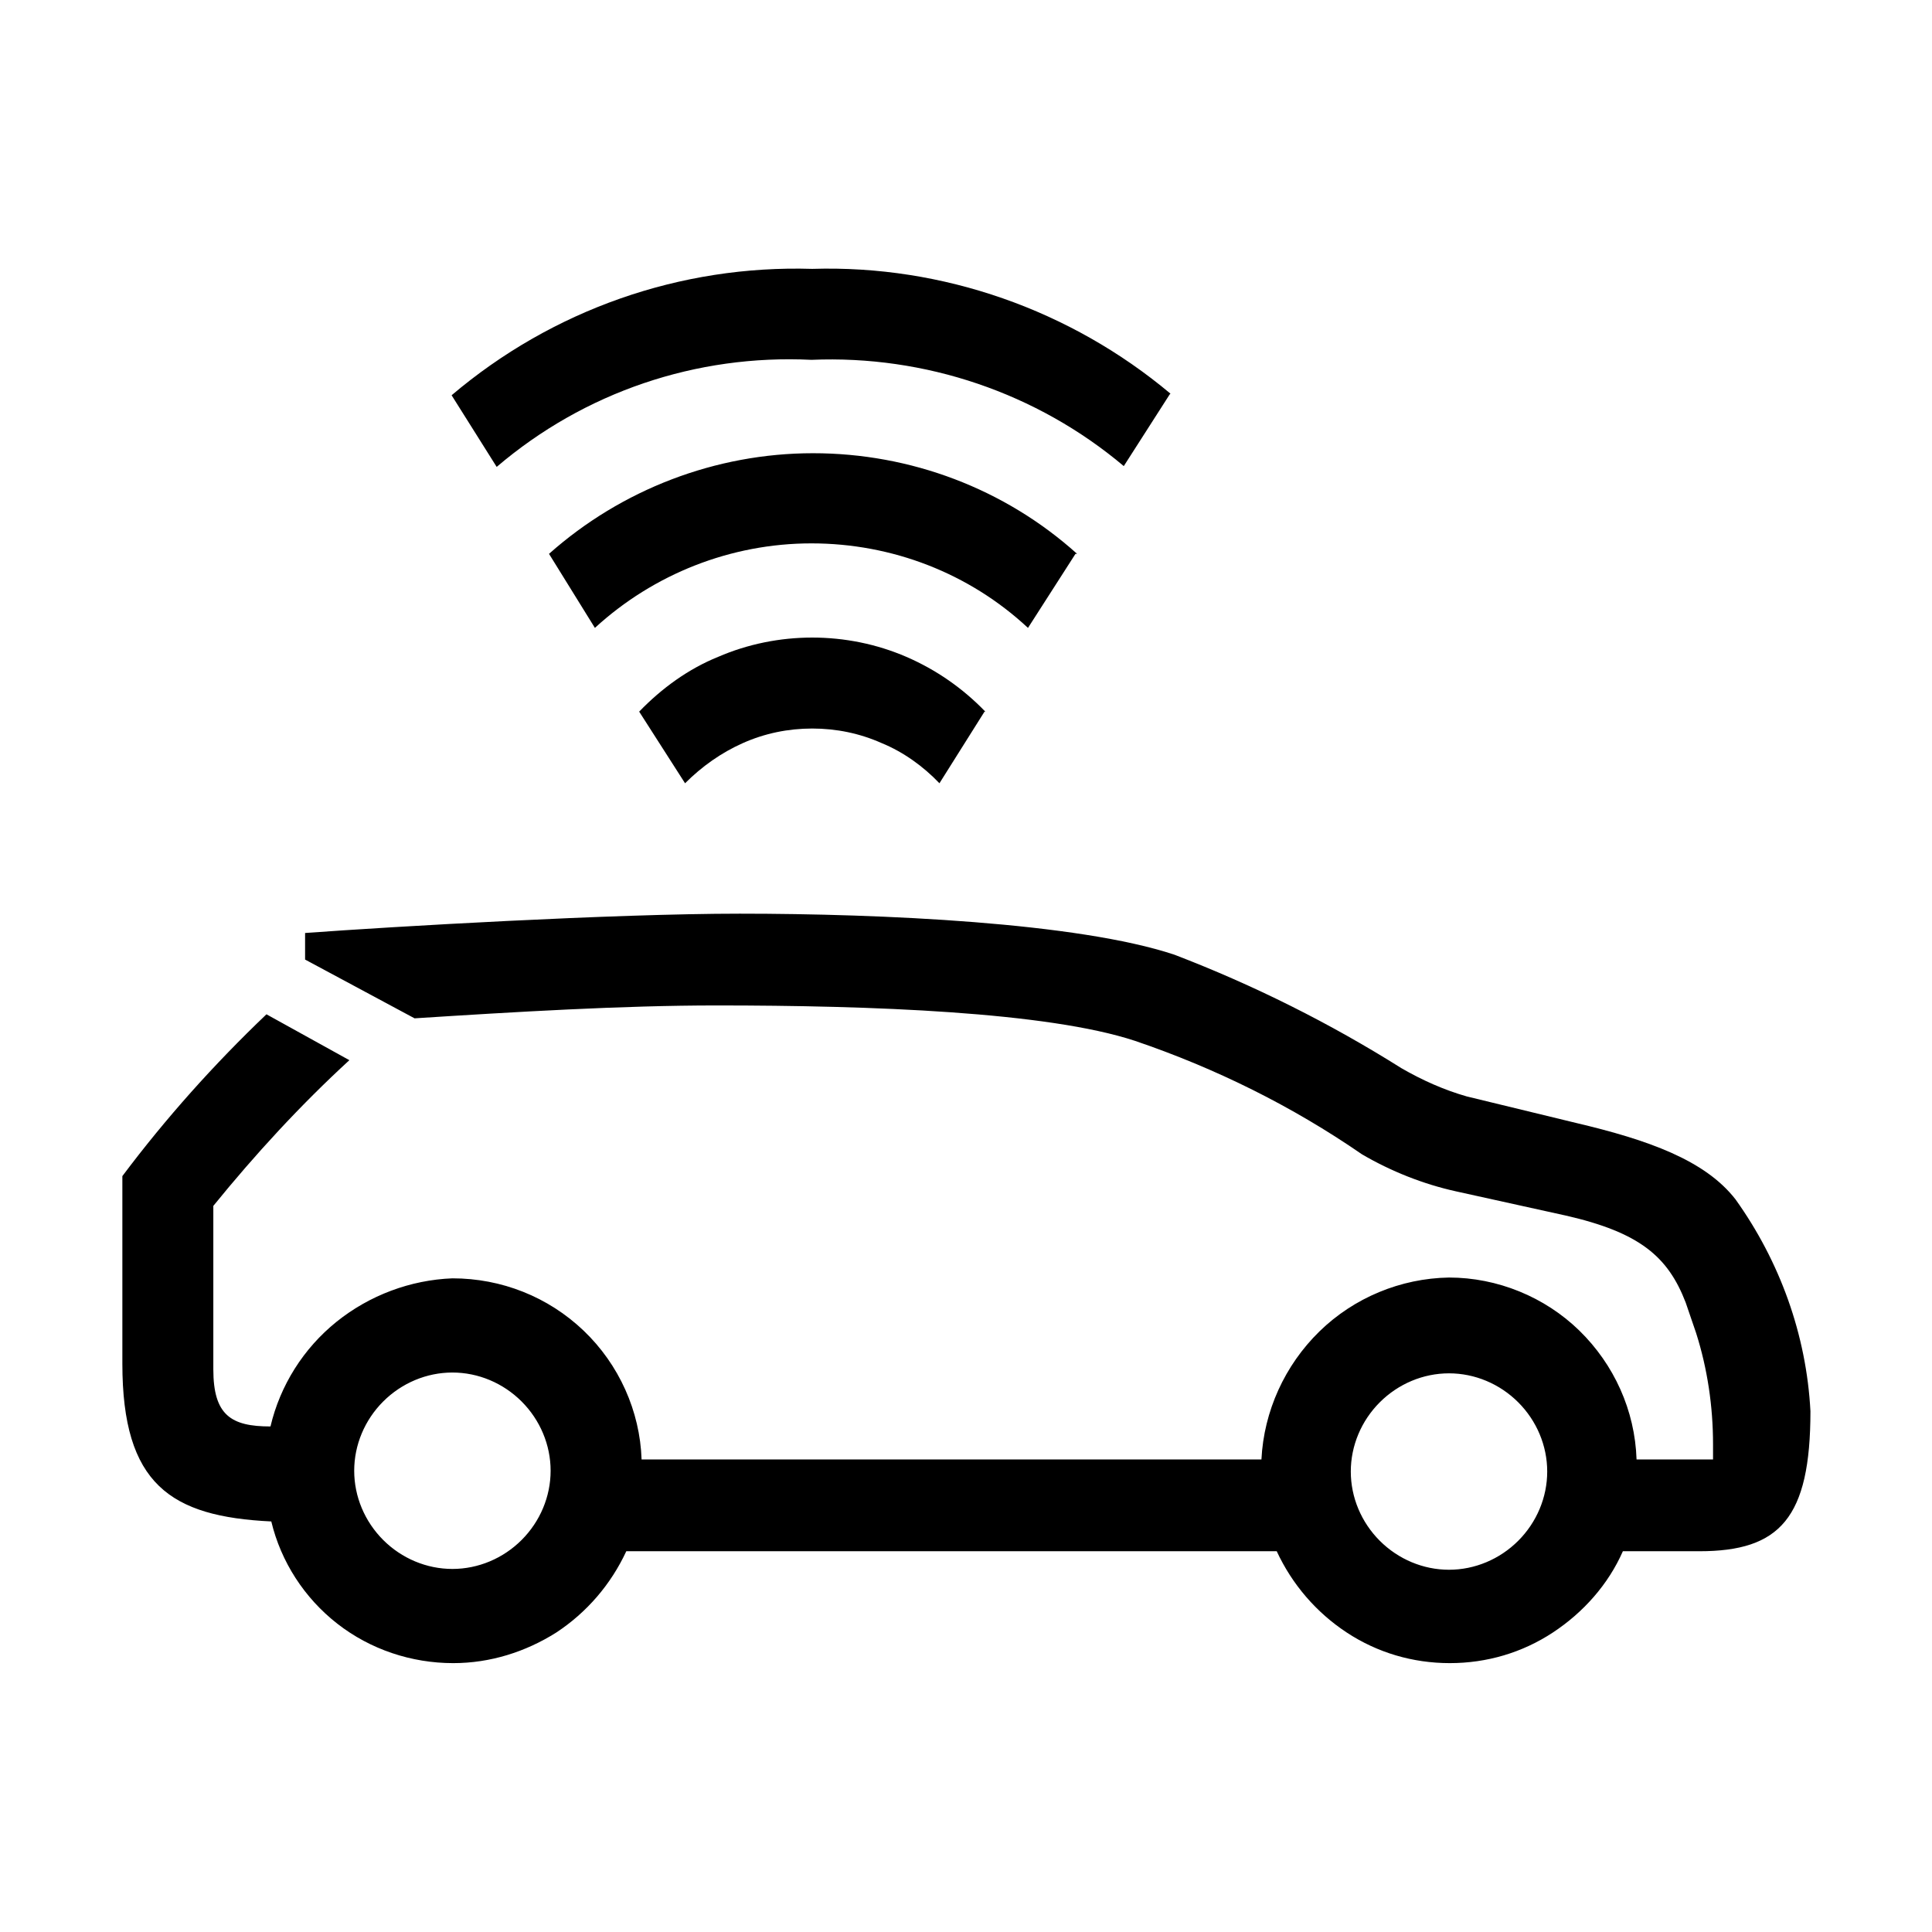 <?xml version="1.0" encoding="UTF-8"?><svg xmlns="http://www.w3.org/2000/svg" width="24" height="24" viewBox="0 0 24 24"><defs><style>.c{fill:none;}</style></defs><g id="a"><rect class="c" width="24" height="24"/></g><g id="b"><path d="M7.97,18.13h7.7c.03-.6,.29-1.17,.72-1.59,.43-.42,1.01-.66,1.61-.67,.6,0,1.19,.24,1.62,.66,.43,.42,.69,.99,.71,1.6h.95v-.19c0-.47-.07-.94-.21-1.38l-.13-.38c-.22-.57-.57-.87-1.49-1.08l-1.36-.3c-.41-.09-.81-.25-1.17-.46-.87-.6-1.82-1.07-2.82-1.41-1.09-.36-3.28-.44-5.2-.44-1.17,0-2.5,.08-3.75,.16l-1.36-.73v-.33c1.09-.08,3.83-.24,5.4-.24,1.76,0,4.2,.11,5.4,.51,.99,.38,1.93,.85,2.82,1.41,.26,.15,.53,.27,.81,.35l1.36,.33c.89,.21,1.6,.46,1.98,.95,.55,.77,.88,1.68,.93,2.63,0,1.33-.38,1.74-1.38,1.74h-.95c-.18,.41-.49,.76-.87,1.01-.38,.25-.82,.38-1.28,.38s-.9-.13-1.28-.38c-.38-.25-.68-.6-.87-1.01H7.78c-.19,.41-.49,.76-.87,1.01-.38,.24-.82,.38-1.28,.38-.52,0-1.03-.17-1.44-.49-.41-.32-.7-.77-.82-1.27-1.25-.06-1.85-.46-1.85-1.96v-2.33c.54-.72,1.14-1.39,1.79-2.01l1.03,.57c-.61,.56-1.17,1.17-1.69,1.81v2.03c0,.57,.22,.71,.71,.71,.12-.51,.41-.97,.82-1.3,.41-.33,.92-.52,1.44-.54,.61,0,1.19,.23,1.63,.65,.44,.42,.7,1,.72,1.6h0Zm-1.13,.14c0-.32-.13-.63-.36-.86-.23-.23-.54-.36-.86-.36s-.63,.13-.86,.36c-.23,.23-.36,.54-.36,.86s.13,.63,.36,.86c.23,.23,.54,.36,.86,.36s.63-.13,.86-.36c.23-.23,.36-.54,.36-.86h0ZM14.53,4.9l-.57,.89c-1.08-.91-2.47-1.38-3.88-1.32-1.43-.07-2.82,.4-3.91,1.33l-.56-.89c1.25-1.06,2.84-1.62,4.48-1.57,1.62-.05,3.21,.51,4.45,1.55h0Zm-1.17,1.98l-.59,.92c-.73-.68-1.69-1.05-2.69-1.05s-1.96,.38-2.69,1.05l-.57-.92c.9-.8,2.07-1.25,3.28-1.25s2.38,.44,3.28,1.25h-.03Zm-1.13,1.96l-.56,.89c-.2-.21-.45-.39-.72-.5-.27-.12-.56-.18-.86-.18s-.59,.06-.86,.18c-.27,.12-.51,.29-.72,.5l-.57-.89c.28-.29,.61-.53,.98-.68,.37-.16,.77-.24,1.17-.24s.8,.08,1.17,.24c.37,.16,.7,.39,.98,.68h-.01Zm6.99,9.44c0-.32-.13-.63-.36-.86-.23-.23-.54-.36-.86-.36s-.63,.13-.86,.36c-.23,.23-.36,.54-.36,.86s.13,.63,.36,.86c.23,.23,.54,.36,.86,.36s.63-.13,.86-.36c.23-.23,.36-.54,.36-.86h0Z"/></g></svg>